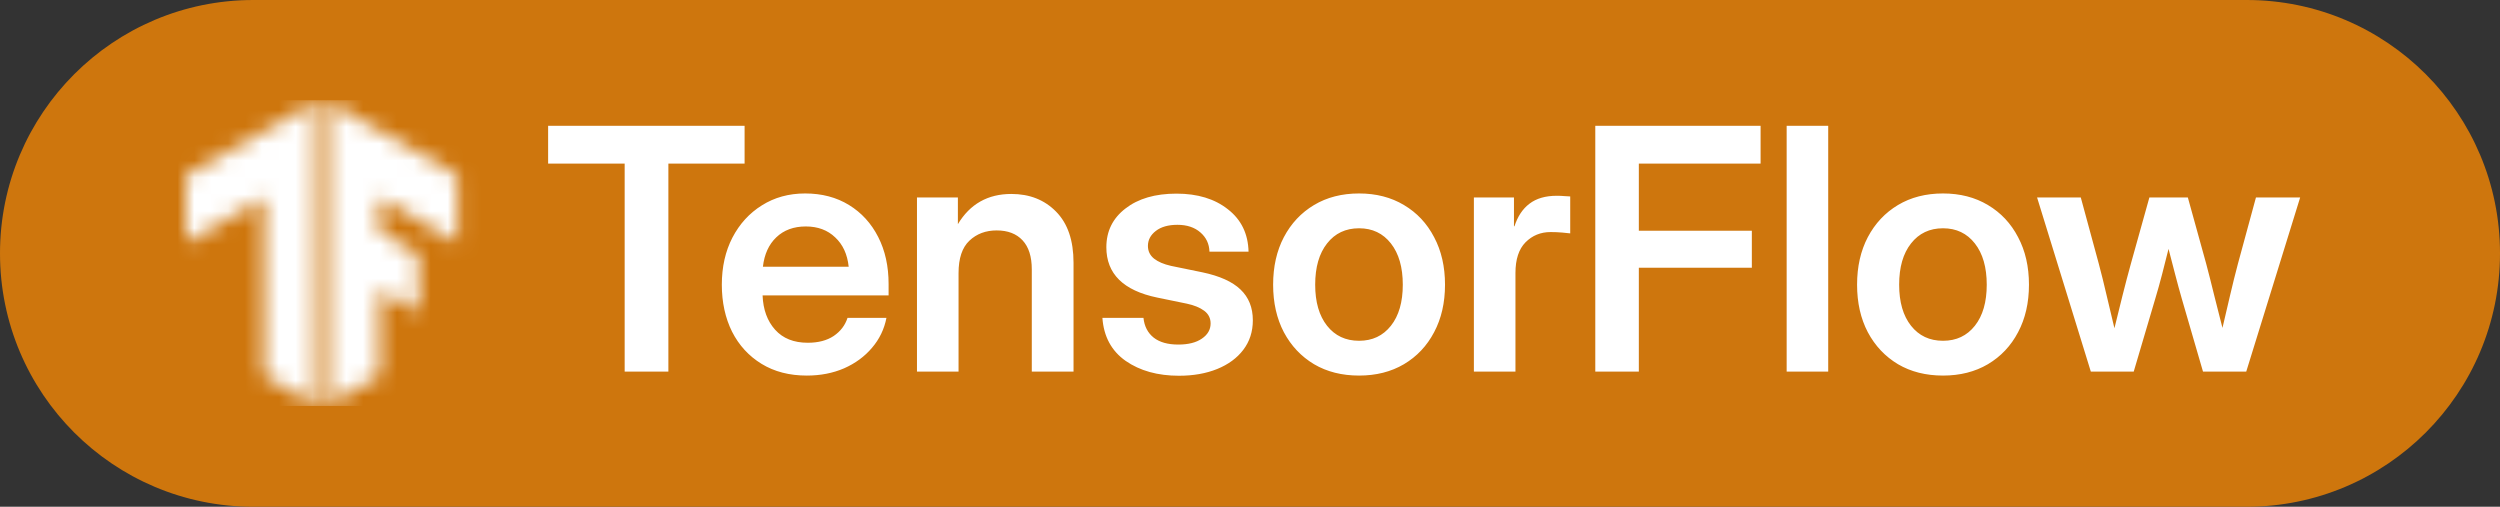 <svg width="148" height="30" viewBox="0 0 148 30" fill="none" xmlns="http://www.w3.org/2000/svg">
<rect x="0" y="0" width="148" height="30" fill="#333333" stroke="none"/>
<path d="M0 15C0 6.716 6.716 0 15 0H133C141.284 0 148 6.716 148 15V15C148 23.284 141.284 30 133 30H15C6.716 30 0 23.284 0 15V15Z" fill="#CE760D"/>
<path d="M32.449 9.686V7.449H44.08V9.686H39.568V22H36.98V9.686H32.449ZM47.762 22.234C46.733 22.234 45.841 22.003 45.086 21.541C44.331 21.079 43.748 20.444 43.338 19.637C42.934 18.823 42.732 17.895 42.732 16.854C42.732 15.805 42.941 14.878 43.357 14.07C43.781 13.257 44.363 12.618 45.105 12.156C45.848 11.688 46.7 11.453 47.664 11.453C48.654 11.453 49.52 11.681 50.262 12.137C51.004 12.592 51.58 13.224 51.99 14.031C52.4 14.832 52.605 15.76 52.605 16.814V17.488H45.145C45.177 18.328 45.425 19.005 45.887 19.52C46.349 20.034 46.993 20.291 47.82 20.291C48.439 20.291 48.95 20.158 49.353 19.891C49.757 19.617 50.031 19.259 50.174 18.816H52.478C52.348 19.487 52.062 20.079 51.619 20.594C51.183 21.108 50.633 21.512 49.969 21.805C49.305 22.091 48.569 22.234 47.762 22.234ZM45.164 15.789H50.242C50.164 15.053 49.897 14.474 49.441 14.051C48.992 13.621 48.413 13.406 47.703 13.406C46.987 13.406 46.404 13.621 45.955 14.051C45.512 14.474 45.249 15.053 45.164 15.789ZM56.746 16.17V22H54.285V11.688H56.707V13.27C57.423 12.078 58.478 11.482 59.871 11.482C60.952 11.482 61.834 11.831 62.518 12.527C63.208 13.224 63.553 14.233 63.553 15.555V22H61.082V15.945C61.082 15.19 60.9 14.617 60.535 14.227C60.171 13.836 59.66 13.641 59.002 13.641C58.357 13.641 57.82 13.842 57.391 14.246C56.961 14.65 56.746 15.291 56.746 16.17ZM69.793 22.244C68.537 22.244 67.485 21.951 66.639 21.365C65.799 20.773 65.34 19.923 65.262 18.816H67.693C67.745 19.318 67.947 19.708 68.299 19.988C68.65 20.262 69.135 20.398 69.754 20.398C70.346 20.398 70.812 20.281 71.15 20.047C71.495 19.812 71.668 19.513 71.668 19.148C71.668 18.836 71.541 18.585 71.287 18.396C71.033 18.208 70.691 18.068 70.262 17.977L68.504 17.615C66.499 17.199 65.496 16.206 65.496 14.637C65.496 13.686 65.874 12.921 66.629 12.342C67.384 11.756 68.39 11.463 69.647 11.463C70.897 11.463 71.912 11.772 72.693 12.391C73.481 13.003 73.888 13.839 73.914 14.9H71.6C71.587 14.438 71.408 14.057 71.062 13.758C70.717 13.458 70.265 13.309 69.705 13.309C69.165 13.309 68.738 13.429 68.426 13.67C68.113 13.911 67.957 14.207 67.957 14.559C67.957 14.865 68.078 15.115 68.318 15.31C68.559 15.499 68.894 15.643 69.324 15.74L71.18 16.121C72.202 16.336 72.954 16.674 73.436 17.137C73.924 17.599 74.168 18.208 74.168 18.963C74.168 19.634 73.979 20.216 73.602 20.711C73.231 21.199 72.716 21.577 72.059 21.844C71.401 22.111 70.646 22.244 69.793 22.244ZM80.457 22.234C79.441 22.234 78.553 22.01 77.791 21.561C77.029 21.105 76.434 20.473 76.004 19.666C75.581 18.859 75.369 17.921 75.369 16.854C75.369 15.786 75.581 14.848 76.004 14.041C76.434 13.227 77.029 12.592 77.791 12.137C78.553 11.681 79.441 11.453 80.457 11.453C81.466 11.453 82.352 11.681 83.113 12.137C83.882 12.592 84.477 13.227 84.9 14.041C85.33 14.848 85.545 15.786 85.545 16.854C85.545 17.921 85.33 18.859 84.9 19.666C84.477 20.473 83.882 21.105 83.113 21.561C82.352 22.01 81.466 22.234 80.457 22.234ZM80.457 20.174C81.245 20.174 81.873 19.878 82.342 19.285C82.811 18.693 83.045 17.882 83.045 16.854C83.045 15.825 82.811 15.011 82.342 14.412C81.873 13.813 81.245 13.514 80.457 13.514C79.663 13.514 79.031 13.813 78.562 14.412C78.094 15.005 77.859 15.818 77.859 16.854C77.859 17.882 78.094 18.693 78.562 19.285C79.031 19.878 79.663 20.174 80.457 20.174ZM87.254 22V11.688H89.627V13.396H89.656C89.845 12.81 90.141 12.365 90.545 12.059C90.955 11.746 91.492 11.59 92.156 11.59C92.326 11.59 92.475 11.596 92.606 11.609C92.742 11.616 92.859 11.622 92.957 11.629V13.816C92.866 13.803 92.71 13.787 92.488 13.768C92.267 13.748 92.036 13.738 91.795 13.738C91.209 13.738 90.714 13.94 90.311 14.344C89.913 14.747 89.715 15.353 89.715 16.16V22H87.254ZM94.441 22V7.449H104.227V9.686H97.019V13.66H103.709V15.848H97.019V22H94.441ZM108.23 7.449V22H105.77V7.449H108.23ZM115.027 22.234C114.012 22.234 113.123 22.01 112.361 21.561C111.6 21.105 111.004 20.473 110.574 19.666C110.151 18.859 109.939 17.921 109.939 16.854C109.939 15.786 110.151 14.848 110.574 14.041C111.004 13.227 111.6 12.592 112.361 12.137C113.123 11.681 114.012 11.453 115.027 11.453C116.036 11.453 116.922 11.681 117.684 12.137C118.452 12.592 119.048 13.227 119.471 14.041C119.9 14.848 120.115 15.786 120.115 16.854C120.115 17.921 119.9 18.859 119.471 19.666C119.048 20.473 118.452 21.105 117.684 21.561C116.922 22.01 116.036 22.234 115.027 22.234ZM115.027 20.174C115.815 20.174 116.443 19.878 116.912 19.285C117.381 18.693 117.615 17.882 117.615 16.854C117.615 15.825 117.381 15.011 116.912 14.412C116.443 13.813 115.815 13.514 115.027 13.514C114.233 13.514 113.602 13.813 113.133 14.412C112.664 15.005 112.43 15.818 112.43 16.854C112.43 17.882 112.664 18.693 113.133 19.285C113.602 19.878 114.233 20.174 115.027 20.174ZM123.777 22L120.594 11.688H123.182L124.246 15.604C124.409 16.215 124.565 16.847 124.715 17.498C124.865 18.149 125.018 18.794 125.174 19.432C125.33 18.794 125.49 18.149 125.652 17.498C125.815 16.847 125.981 16.215 126.15 15.604L127.244 11.688H129.52L130.604 15.604C130.766 16.215 130.926 16.844 131.082 17.488C131.245 18.133 131.408 18.774 131.57 19.412C131.72 18.774 131.87 18.133 132.02 17.488C132.169 16.844 132.326 16.215 132.488 15.604L133.553 11.688H136.17L132.977 22H130.418L129.168 17.703C129.031 17.228 128.898 16.74 128.768 16.238C128.637 15.737 128.507 15.236 128.377 14.734C128.253 15.236 128.126 15.737 127.996 16.238C127.866 16.74 127.729 17.228 127.586 17.703L126.316 22H123.777Z" fill="white"/>
<mask id="mask0_744_82" style="mask-type:luminance" maskUnits="userSpaceOnUse" x="19" y="6" width="9" height="18">
<path d="M27.084 10.38L19.384 6V24L22.464 22.221V17.156L24.791 18.491L24.757 15.034L22.464 13.7V11.681L27.084 14.384V10.38Z" fill="white"/>
</mask>
<g mask="url(#mask0_744_82)">
<path d="M10.281 5.932H29.171V24.034H10.281V5.932Z" fill="white"/>
</g>
<mask id="mask1_744_82" style="mask-type:luminance" maskUnits="userSpaceOnUse" x="11" y="6" width="8" height="18">
<path d="M11 10.38L18.7 6V24L15.62 22.221V11.681L11 14.384V10.38Z" fill="white"/>
</mask>
<g mask="url(#mask1_744_82)">
<path d="M10.179 5.932H29.068V24.034H10.179V5.932Z" fill="white"/>
</g>
</svg>
